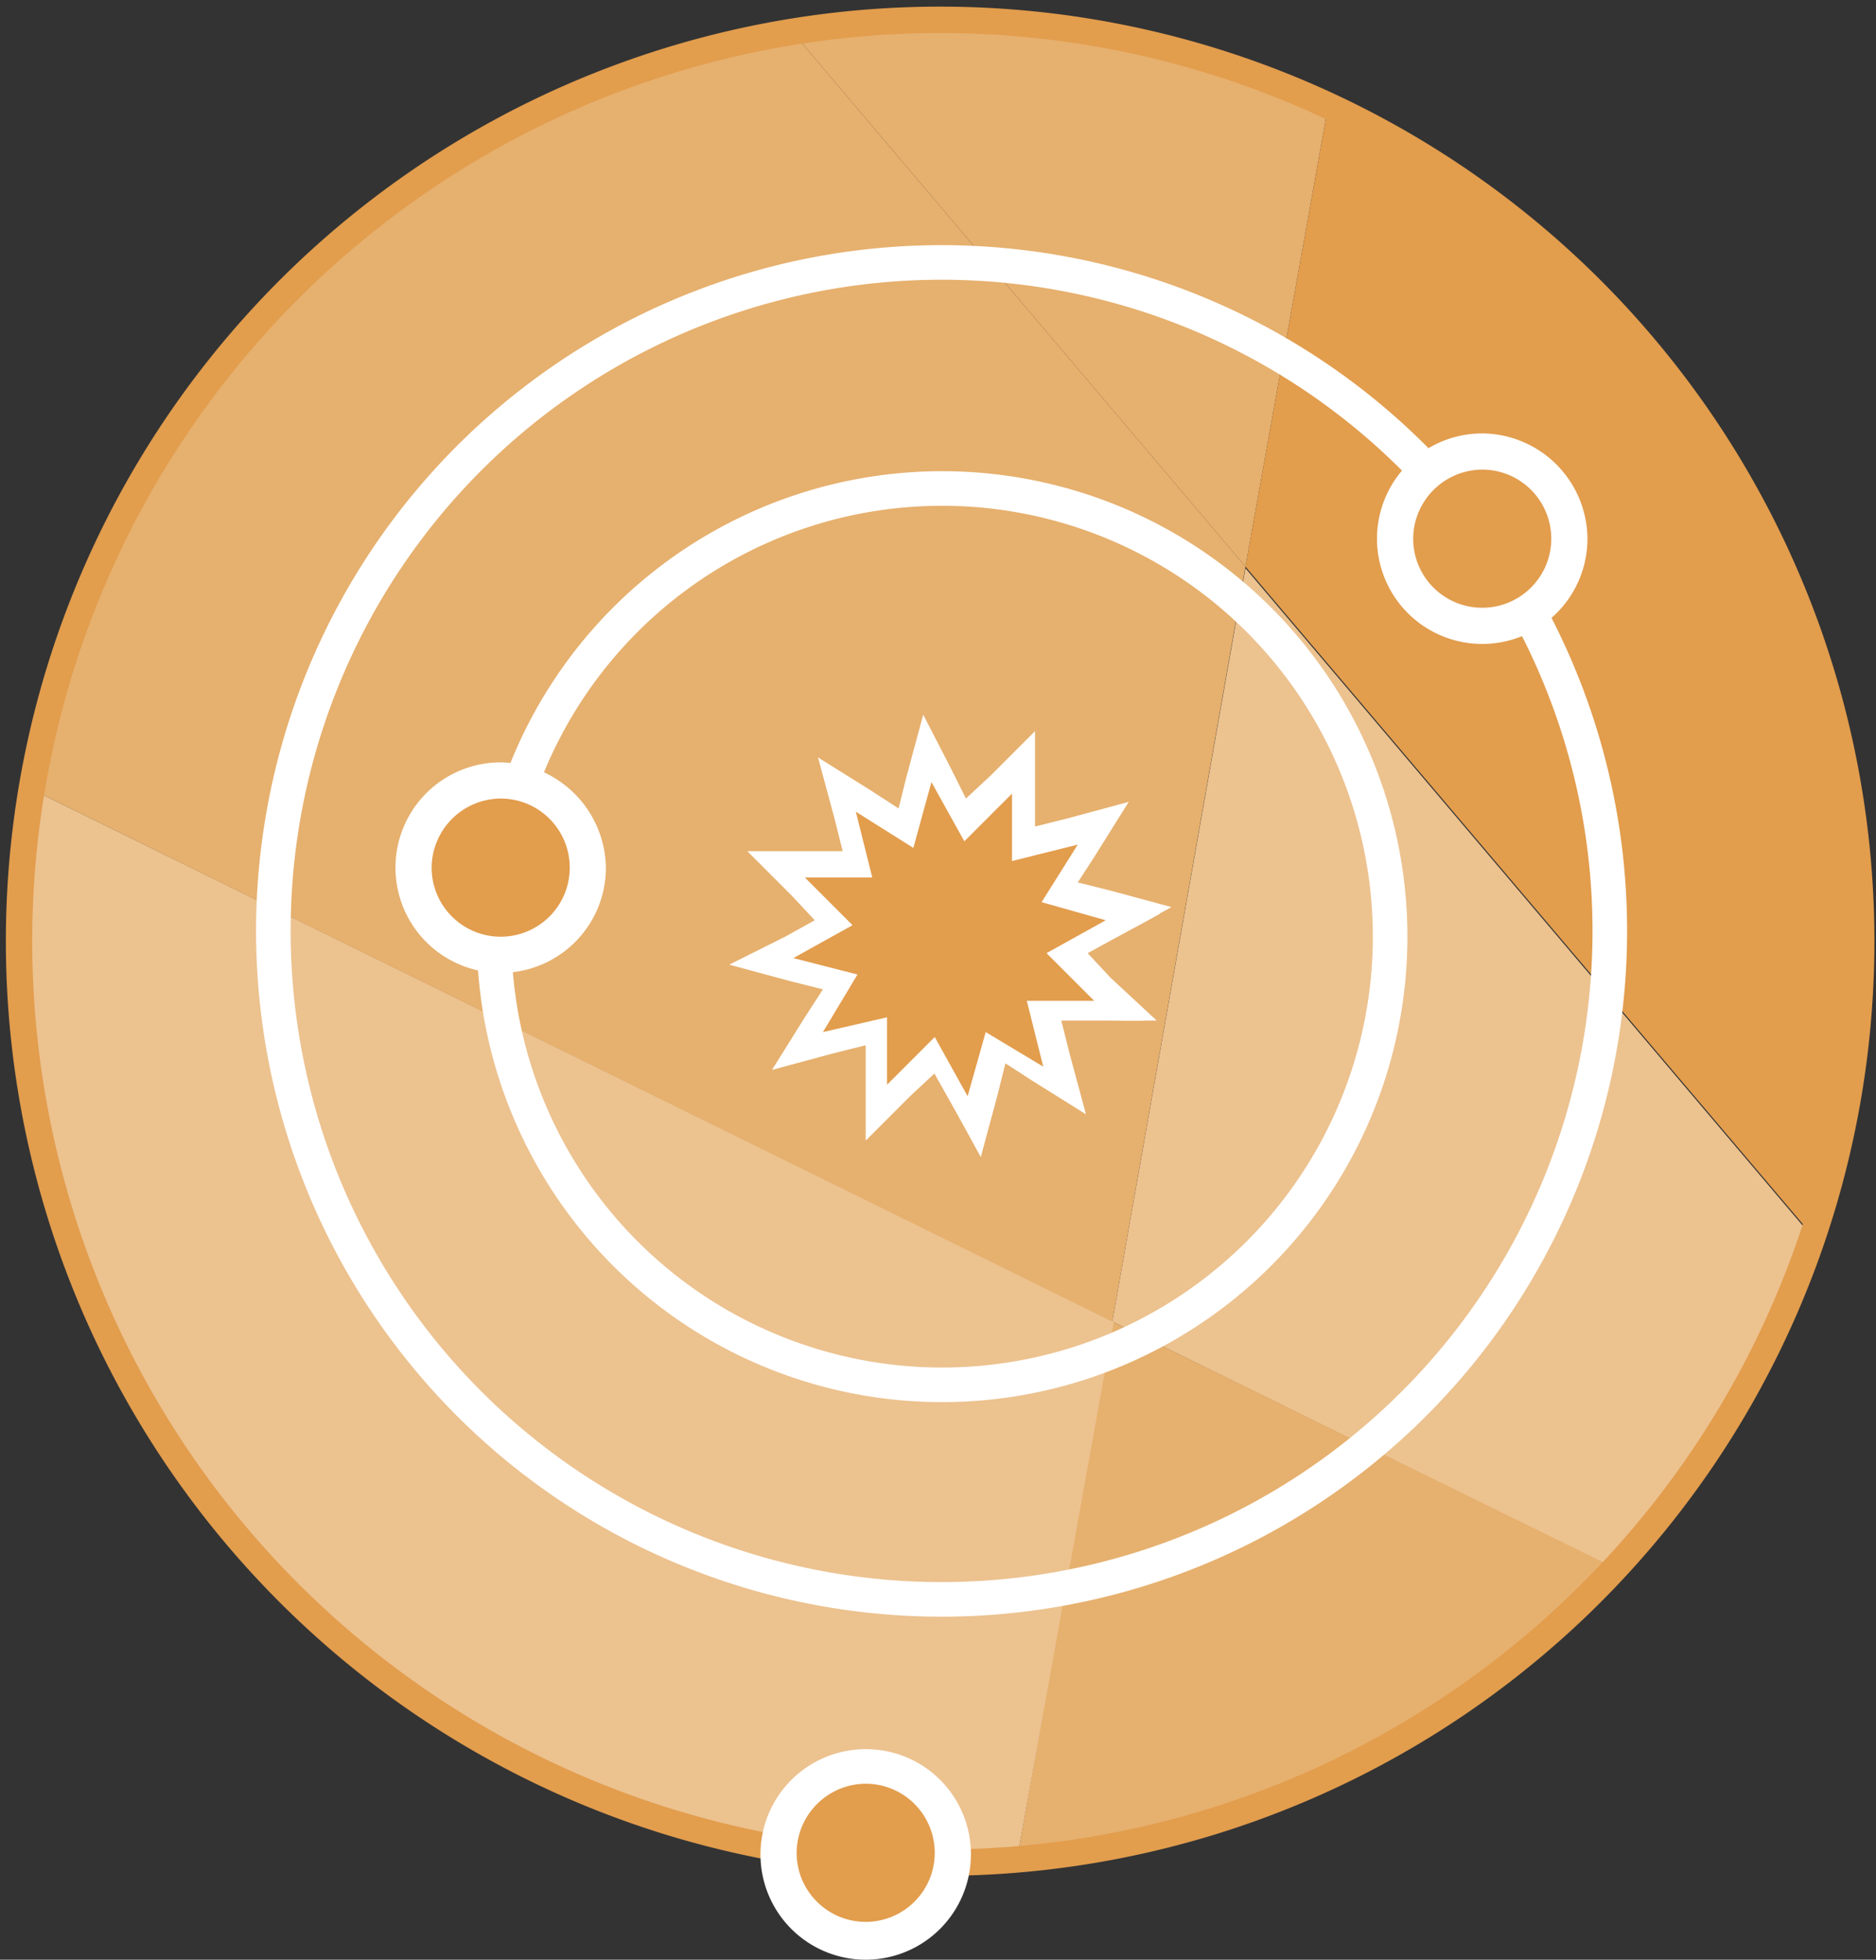 <svg xmlns="http://www.w3.org/2000/svg" viewBox="0 0 114.105 119.153">
  <rect x="0" y="0" width="114.105" height="119.153" fill="#333333" stroke="none"/>
  <defs>
    <style>
      .cls-1 {
        fill: #ecc28f;
      }

      .cls-2 {
        fill: #e6b06e;
      }

      .cls-3 {
        fill: #e29d4d;
      }

      .cls-4, .cls-5 {
        fill: none;
        stroke-miterlimit: 10;
      }

      .cls-4 {
        stroke: #e29d4d;
        stroke-width: 1.604px;
      }

      .cls-5 {
        stroke: #fff;
        stroke-width: 2.103px;
      }

      .cls-6 {
        fill: #fff;
      }
    </style>
  </defs>
  <g id="组_289" data-name="组 289" transform="translate(-2003.646 -232.147)">
    <path id="路径_246" data-name="路径 246" class="cls-1" d="M2071.3,312.5l30.7,15.1a54.974,54.974,0,0,0,12-20.1l-34.6-40.8Z"/>
    <path id="路径_247" data-name="路径 247" class="cls-2" d="M2084.5,238.2a56.735,56.735,0,0,0-23.6-5.2,58.4,58.4,0,0,0-9.3.8l27.8,32.8Z"/>
    <path id="路径_248" data-name="路径 248" class="cls-3" d="M2114,307.4a56.229,56.229,0,0,0-29.5-69.2l-5.1,28.4Z"/>
    <path id="路径_249" data-name="路径 249" class="cls-2" d="M2101.9,327.5l-30.6-15-5.8,32.7A56.389,56.389,0,0,0,2101.9,327.5Z"/>
    <path id="路径_250" data-name="路径 250" class="cls-1" d="M2005.5,280.1a56.3,56.3,0,0,0,46.3,64.6h.3l8.8.7a34.644,34.644,0,0,0,4.6-.2l5.9-32.7Z"/>
    <path id="路径_251" data-name="路径 251" class="cls-2" d="M2079.4,266.6l-27.8-32.8a56.183,56.183,0,0,0-46.1,46.3l65.8,32.4Z"/>
    <path id="路径_252" data-name="路径 252" class="cls-4" d="M2052,344.7a56.024,56.024,0,1,1,8.8.7"/>
    <path id="路径_253" data-name="路径 253" class="cls-5" d="M2096.1,268.4a40.644,40.644,0,1,1-5.3-7.2"/>
    <path id="路径_254" data-name="路径 254" class="cls-5" d="M2034.9,281.1a27.249,27.249,0,1,1-1.2,8"/>
    <g id="组_285" data-name="组 285">
      <path id="路径_255" data-name="路径 255" class="cls-3" d="M2060.3,296.7l-3.7,3.7.1-5.3-5,1.4,2.7-4.5-5.1-1.4,4.6-2.5-3.6-3.7h5.2l-1.3-5,4.4,2.7,1.4-5,2.5,4.5,3.7-3.6v5.2l5-1.3-2.7,4.4,5,1.4-4.5,2.6,3.6,3.7-5.2-.1,1.3,5-4.4-2.7-1.4,5.1Z"/>
      <path id="路径_256" data-name="路径 256" class="cls-6" d="M2060.1,277.6l2.4,4.4,3.5-3.5-.1,5,4.8-1.3-2.6,4.3,4.8,1.3-4.4,2.4,3.5,3.5-5-.1,1.3,4.8-4.3-2.6-1.3,4.8-2.4-4.3-3.5,3.5.1-5-4.8,1.3,2.6-4.3-4.8-1.3,4.3-2.4-3.5-3.5,5,.1-1.3-4.8,4.3,2.6,1.4-4.9m-.2-1.1-.3,1-1.2,4.3-3.8-2.3-.9-.5.3,1,1.1,4.3-4.4-.1h-1l.7.7,3.1,3.2-3.9,2.1-.9.5,1,.3,4.3,1.2-2.3,3.8-.5.9,1-.3,4.3-1.1-.1,4.4v1l.7-.7,3.2-3.1,2.2,3.9.5.9.3-1,1.2-4.3,3.8,2.3.9.5-.3-1-1.1-4.3,4.4.1h1l-.7-.7-3.1-3.2,3.9-2.1.9-.5-1-.3-4.3-1.2,2.3-3.8.5-.9-1,.3-4.3,1.1.1-4.4v-1l-.7.7-3.2,3.1-2.1-3.9-.6-.9Z"/>
    </g>
    <path id="路径_257" data-name="路径 257" class="cls-6" d="M2060.3,279.7l2,3.6,2.9-2.9v4.1l4-1L2067,287l3.9,1.1-3.6,2,2.9,2.9h-4.1l1,4-3.5-2.1-1.1,3.9-2-3.6-2.9,2.9V294l-3.9.9,2.1-3.5-3.9-1,3.6-2-2.9-2.9h4.1l-1-4,3.5,2.2,1.1-4m-.5-4.1-1,3.7-.5,2-1.7-1.1-3.2-2,1,3.7.5,2h-5.8l2.7,2.7,1.4,1.5-1.8,1-3.4,1.7,3.7,1,2,.5-1.1,1.7-2,3.2,3.7-1,2-.5v5.8l2.7-2.7,1.5-1.4,1,1.8,1.8,3.3,1-3.7.5-2,1.7,1.1,3.2,2-1-3.7-.5-2h5.8l-2.8-2.6-1.4-1.5,1.8-1,3.3-1.8-3.7-1-2-.5,1.1-1.7,2-3.2-3.7,1-2,.5v-5.8l-2.7,2.7-1.5,1.4-.9-1.8Z"/>
    <g id="组_286" data-name="组 286">
      <circle id="椭圆_81" data-name="椭圆 81" class="cls-3" cx="5.7" cy="5.7" r="5.7" transform="translate(2088.1 259.2)"/>
      <path id="路径_258" data-name="路径 258" class="cls-6" d="M2093.8,259.8a5.1,5.1,0,1,1-5.1,5.1,5.122,5.122,0,0,1,5.1-5.1m0-1.3a6.4,6.4,0,1,0,6.4,6.4,6.445,6.445,0,0,0-6.4-6.4Z"/>
    </g>
    <path id="路径_259" data-name="路径 259" class="cls-6" d="M2093.8,260.7a4.2,4.2,0,1,1-4.2,4.2h0a4.225,4.225,0,0,1,4.2-4.2m0-1.8a6,6,0,1,0,6,6h0A5.954,5.954,0,0,0,2093.8,258.9Z"/>
    <g id="组_287" data-name="组 287">
      <path id="路径_260" data-name="路径 260" class="cls-3" d="M2034.1,290.6a5.7,5.7,0,0,1-5.7-5.7,5.763,5.763,0,0,1,5.7-5.7,5.7,5.7,0,0,1,5.7,5.7A5.763,5.763,0,0,1,2034.1,290.6Z"/>
      <path id="路径_261" data-name="路径 261" class="cls-6" d="M2034.1,279.8a5.1,5.1,0,1,1-5.1,5.1,5.121,5.121,0,0,1,5.1-5.1m0-1.3a6.4,6.4,0,1,0,6.4,6.4,6.511,6.511,0,0,0-6.4-6.4Z"/>
    </g>
    <path id="路径_262" data-name="路径 262" class="cls-6" d="M2034.1,280.7a4.2,4.2,0,1,1-4.2,4.2h0a4.225,4.225,0,0,1,4.2-4.2m0-1.8a6,6,0,1,0,6,6h0a6.018,6.018,0,0,0-6-6Z"/>
    <g id="组_288" data-name="组 288">
      <circle id="椭圆_82" data-name="椭圆 82" class="cls-3" cx="5.7" cy="5.7" r="5.7" transform="translate(2050.6 339.1)"/>
      <path id="路径_263" data-name="路径 263" class="cls-6" d="M2056.3,339.7a5.1,5.1,0,1,1-5.1,5.1,5.122,5.122,0,0,1,5.1-5.1m0-1.2a6.4,6.4,0,1,0,6.4,6.4,6.38,6.38,0,0,0-6.4-6.4Z"/>
    </g>
    <path id="路径_264" data-name="路径 264" class="cls-6" d="M2056.3,340.6a4.2,4.2,0,1,1-4.2,4.2h0a4.225,4.225,0,0,1,4.2-4.2m0-1.8a6,6,0,1,0,6,6,5.954,5.954,0,0,0-6-6Z"/>
  </g>
</svg>
